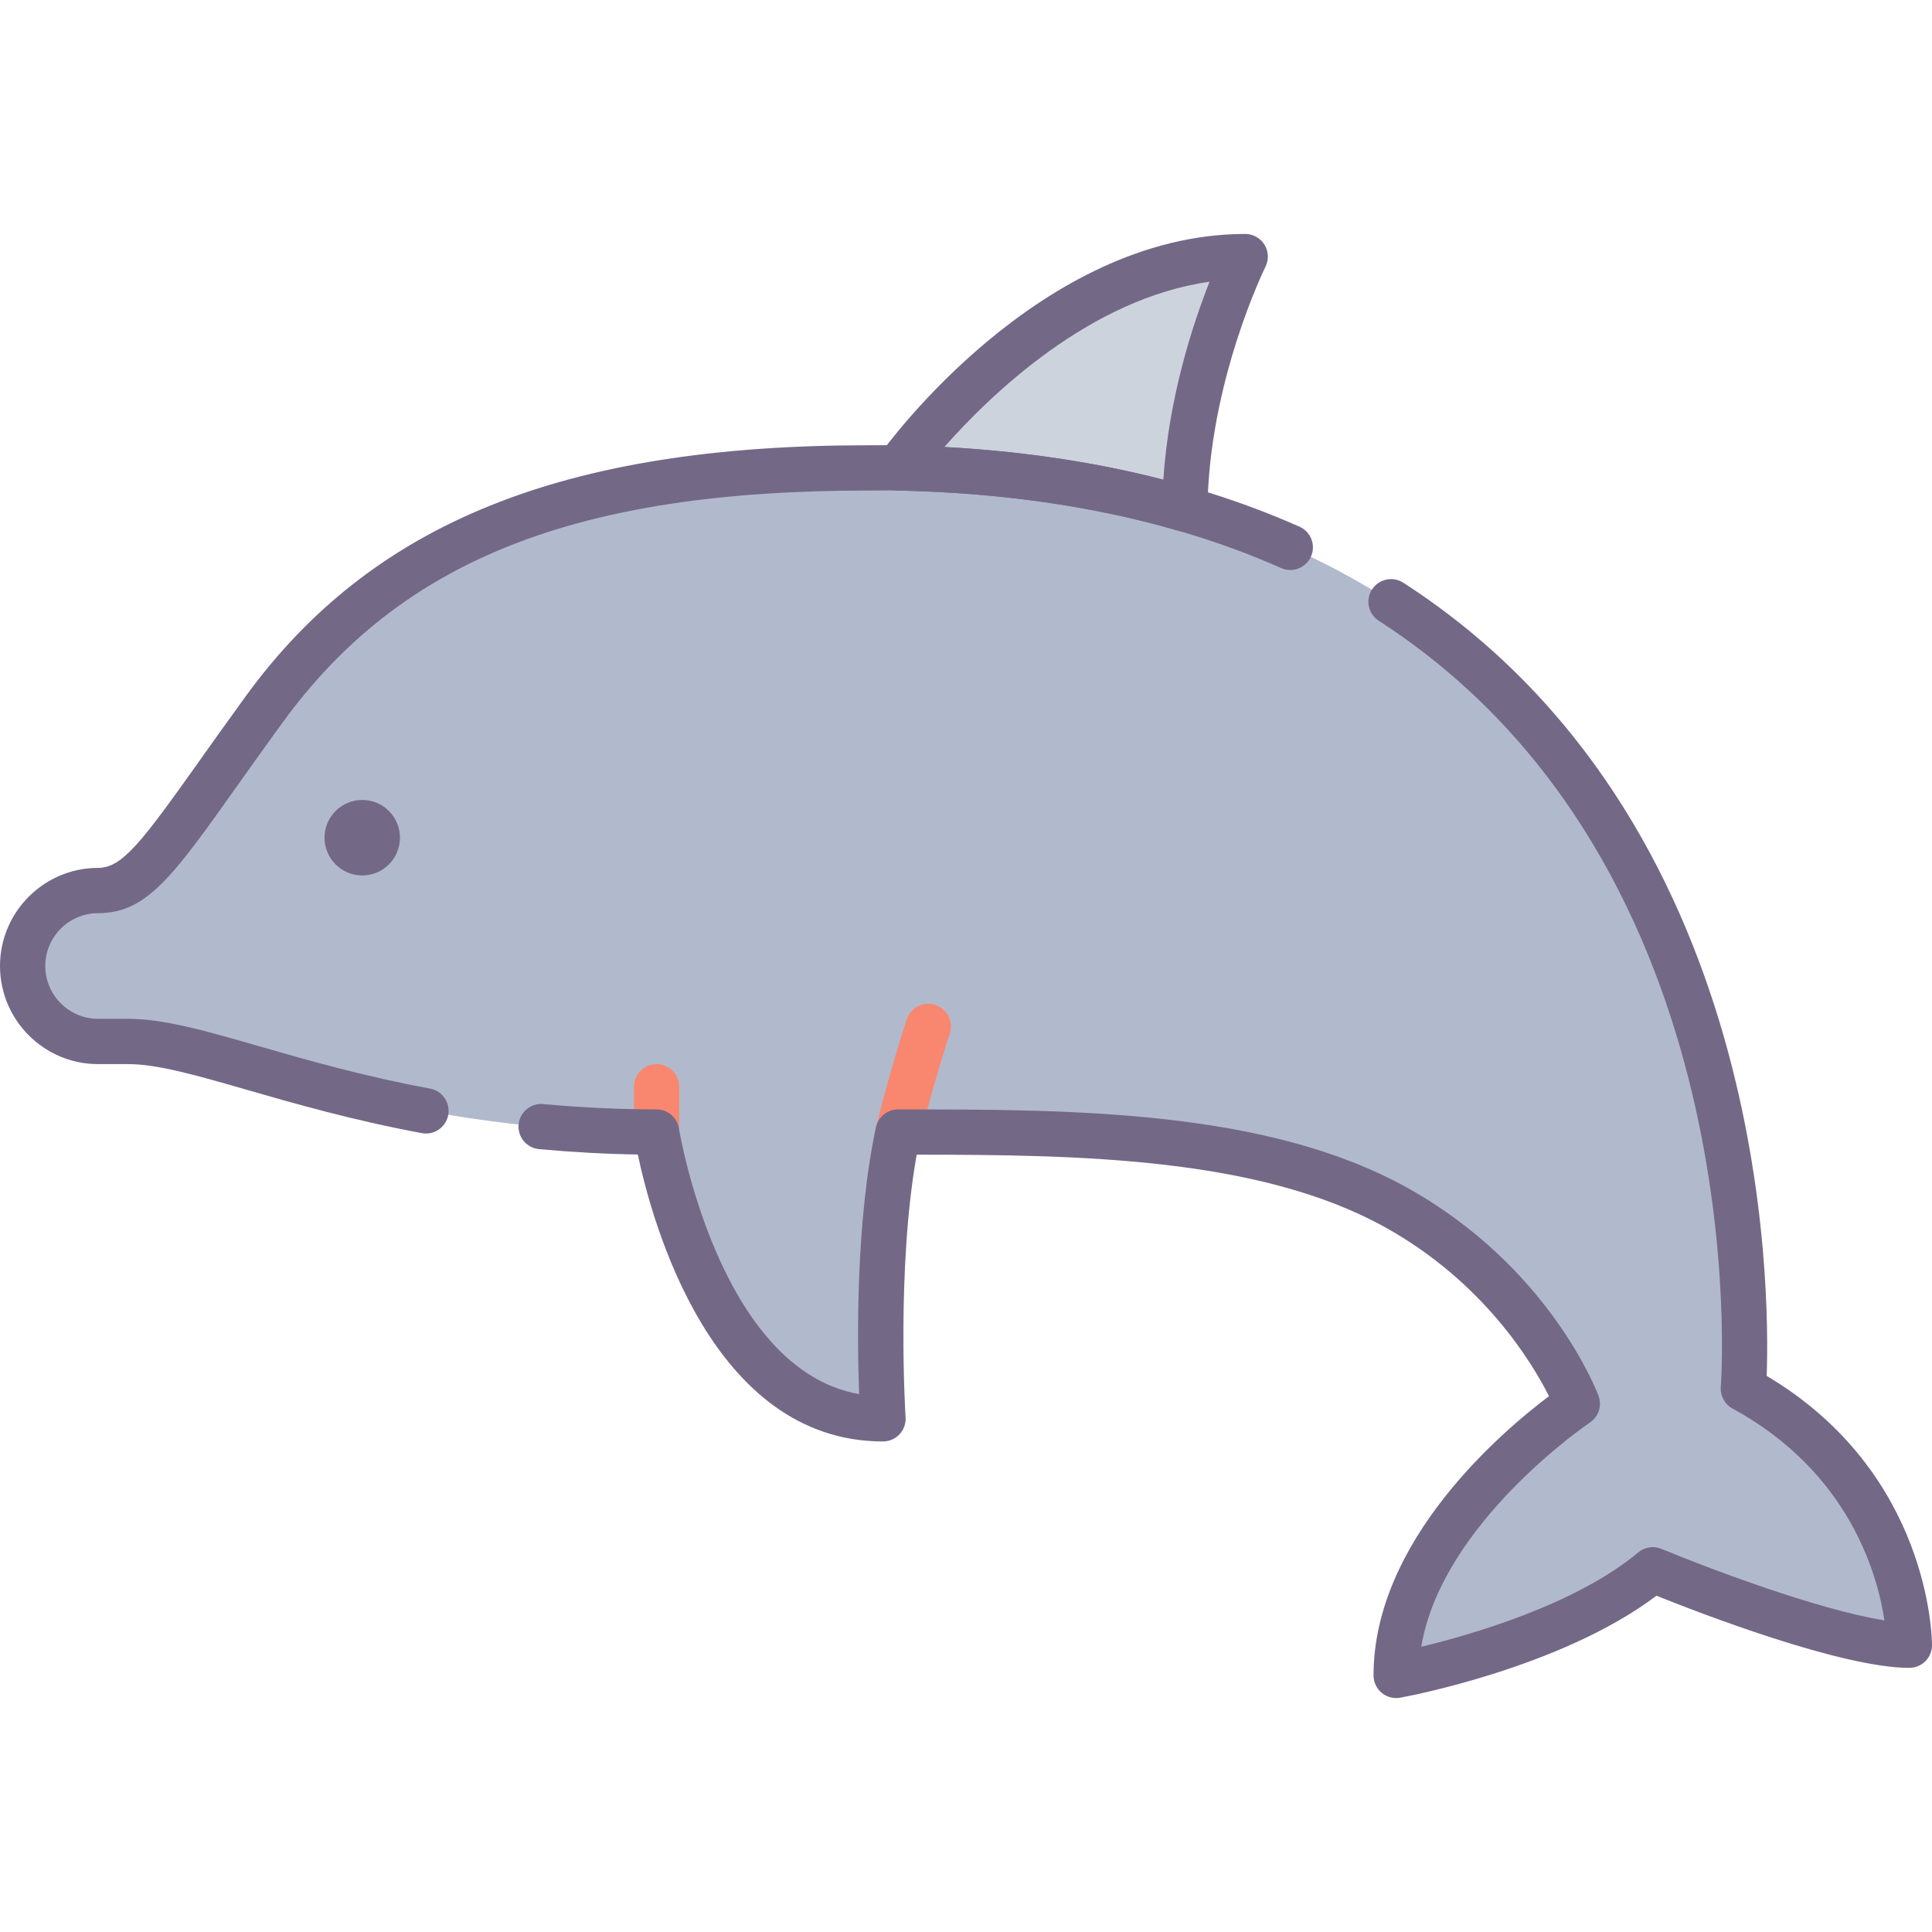 <?xml version="1.0" encoding="utf-8"?>
<!-- Generator: Adobe Illustrator 22.0.0, SVG Export Plug-In . SVG Version: 6.00 Build 0)  -->
<svg version="1.1" id="Layer_1" xmlns="http://www.w3.org/2000/svg" xmlns:xlink="http://www.w3.org/1999/xlink" x="0px" y="0px"
	 viewBox="0 0 128 128" style="enable-background:new 0 0 128 128;" xml:space="preserve">
<style type="text/css">
	.st0{fill:#746887;}
	.st1{fill:#FFCFB8;}
	.st2{fill:#E6B9A0;}
	.st3{fill:#D29997;}
	.st4{fill:#F98770;}
	.st5{fill:#DCA98B;}
	.st6{fill:#FFDDCF;}
	.st7{fill:#E8E8E8;}
	.st8{fill:#FFBF9E;}
	.st9{fill:#B0BACC;}
	.st10{fill:#9BA7BC;}
	.st11{fill:#B6B4ED;}
	.st12{fill:#FFBC99;}
	.st13{fill:#F8F8F8;}
	.st14{fill:#B2A7BF;}
	.st15{fill:#9B9B9B;}
	.st16{fill:#968AA0;}
	.st17{fill:#C6BBD3;}
	.st18{fill:#D8D8D8;}
	.st19{fill:#D29976;}
	.st20{fill:#FFA77B;}
	.st21{fill:#CCD3DD;}
	.st22{fill-rule:evenodd;clip-rule:evenodd;fill:#F8F8F8;}
	.st23{fill-rule:evenodd;clip-rule:evenodd;fill:#9B9B9B;}
	.st24{fill-rule:evenodd;clip-rule:evenodd;fill:#777777;}
	.st25{fill:#91DEF5;}
	.st26{fill:#B0E7F8;}
	.st27{fill-rule:evenodd;clip-rule:evenodd;fill:#DCA98B;}
	.st28{fill-rule:evenodd;clip-rule:evenodd;fill:#D29997;}
	.st29{fill-rule:evenodd;clip-rule:evenodd;fill:#FFCBBE;}
	.st30{fill-rule:evenodd;clip-rule:evenodd;fill:#E6B9A0;}
	.st31{fill-rule:evenodd;clip-rule:evenodd;fill:#746887;}
	.st32{fill-rule:evenodd;clip-rule:evenodd;fill:#FFBC99;}
	.st33{fill-rule:evenodd;clip-rule:evenodd;fill:#FFA77B;}
	.st34{fill-rule:evenodd;clip-rule:evenodd;fill:#FFCFB8;}
	.st35{fill-rule:evenodd;clip-rule:evenodd;fill:#E8E8E8;}
	.st36{fill-rule:evenodd;clip-rule:evenodd;fill:#CCD3DD;}
	.st37{fill:#E6B9C1;}
	.st38{fill:#FFCBBE;}
	.st39{fill-rule:evenodd;clip-rule:evenodd;fill:#F98770;}
	.st40{fill-rule:evenodd;clip-rule:evenodd;fill:#F2BB88;}
	.st41{fill:#F2D1A5;}
	.st42{fill-rule:evenodd;clip-rule:evenodd;fill:#F2D1A5;}
	.st43{fill:#F2BB88;}
	.st44{fill-rule:evenodd;clip-rule:evenodd;fill:#9BA7BC;}
	.st45{fill-rule:evenodd;clip-rule:evenodd;fill:#B0BACC;}
	.st46{fill-rule:evenodd;clip-rule:evenodd;fill:#FFFFFF;}
	.st47{fill-rule:evenodd;clip-rule:evenodd;fill:#FFDDCF;}
	.st48{fill-rule:evenodd;clip-rule:evenodd;fill:#B0E7F8;}
	.st49{fill-rule:evenodd;clip-rule:evenodd;fill:#968AA0;}
	.st50{fill:#9D9BE6;}
	.st51{fill:#CFCEF3;}
	.st52{fill-rule:evenodd;clip-rule:evenodd;fill:#D8D8D8;}
	.st53{fill-rule:evenodd;clip-rule:evenodd;fill:#B6B4ED;}
	.st54{fill-rule:evenodd;clip-rule:evenodd;fill:#FFD4BE;}
</style>
<g>
	<g>
		<g>
			<path class="st45" d="M115.5,92c0,0,4.896-59.723-56-61c-0.658-0.014-1.326,0-2,0c-20,0-32,5-40,16c-6.362,8.748-8,12-11,12
				c-2.761,0-5,2.239-5,5s2.239,5,5,5h2c5.987,0,16.081,5.969,35,6c0,0,3,19,15,19c0,0-0.718-10.998,1-19c12,0,24.24,0.133,33,5
				c9,5,12,13,12,13s-12,8-12,18c0,0,11-2,17-7c0,0,12,5,17,5C126.5,109,126.5,98,115.5,92z"/>
		</g>
	</g>
	<g>
		<g>
			<path class="st36" d="M59.5,31c7.22,0.15,13.51,1.12,19,2.73c0.08-8.89,4-16.73,4-16.73C69.5,17,59.5,31,59.5,31z"/>
		</g>
	</g>
	<g>
		<g>
			<circle class="st0" cx="24" cy="55.5" r="2.5"/>
		</g>
	</g>
	<g>
		<g>
			<path class="st4" d="M59.501,76.5c-0.12,0-0.243-0.015-0.365-0.045c-0.804-0.201-1.292-1.015-1.091-1.819
				c1.002-4.01,1.99-6.986,2.032-7.11c0.262-0.787,1.11-1.213,1.897-0.949c0.786,0.262,1.211,1.111,0.949,1.897
				c-0.01,0.03-0.995,2.999-1.968,6.89C60.785,76.045,60.173,76.5,59.501,76.5z"/>
		</g>
	</g>
	<g>
		<g>
			<path class="st4" d="M43.5,76.5c-0.829,0-1.5-0.671-1.5-1.5v-3c0-0.829,0.671-1.5,1.5-1.5S45,71.171,45,72v3
				C45,75.829,44.329,76.5,43.5,76.5z"/>
		</g>
	</g>
	<g>
		<g>
			<path class="st0" d="M78.5,35.23c-0.142,0-0.283-0.02-0.422-0.061c-5.561-1.631-11.822-2.529-18.609-2.67
				c-0.556-0.011-1.06-0.33-1.31-0.827c-0.25-0.497-0.203-1.091,0.12-1.544C58.706,29.531,68.885,15.5,82.5,15.5
				c0.52,0,1.002,0.269,1.275,0.711s0.299,0.994,0.066,1.459c-0.037,0.076-3.766,7.655-3.842,16.074
				c-0.004,0.47-0.229,0.911-0.606,1.191C79.132,35.128,78.818,35.23,78.5,35.23z M62.567,29.614
				c5.173,0.282,10.034,1.007,14.506,2.167c0.364-5.502,1.977-10.371,3.064-13.114C72.22,19.774,65.631,26.141,62.567,29.614z"/>
		</g>
	</g>
	<g>
		<g>
			<path class="st0" d="M28.224,75.098c-0.091,0-0.183-0.008-0.276-0.026c-4.61-0.856-8.465-1.968-11.562-2.86
				C13.068,71.255,10.447,70.5,8.5,70.5h-2C2.916,70.5,0,67.584,0,64s2.916-6.5,6.5-6.5c1.601,0,2.89-1.708,6.723-7.106
				c0.887-1.25,1.896-2.67,3.064-4.276C24.645,34.625,37.356,29.5,57.5,29.5l0.664-0.003c0.46-0.003,0.916-0.006,1.367,0.003
				c10.045,0.21,18.982,2.025,26.563,5.394c0.757,0.336,1.098,1.223,0.762,1.979c-0.338,0.756-1.223,1.1-1.98,0.762
				c-7.215-3.205-15.763-4.933-25.407-5.136c-0.425-0.009-0.854-0.006-1.284-0.002L57.5,32.5c-19.346,0-30.945,4.6-38.787,15.382
				c-1.16,1.595-2.162,3.006-3.044,4.249C11.466,58.05,9.726,60.5,6.5,60.5C4.57,60.5,3,62.07,3,64s1.57,3.5,3.5,3.5h2
				c2.371,0,5.171,0.807,8.717,1.83c3.035,0.875,6.811,1.963,11.278,2.793c0.814,0.151,1.352,0.934,1.201,1.749
				C29.562,74.594,28.932,75.098,28.224,75.098z"/>
		</g>
	</g>
	<g>
		<g>
			<path class="st0" d="M92.5,112.5c-0.349,0-0.689-0.122-0.961-0.348C91.197,111.867,91,111.445,91,111
				c0-8.972,8.574-16.209,11.624-18.5c-1.117-2.222-4.333-7.567-10.853-11.189c-8.34-4.633-20.281-4.805-31.038-4.811
				C59.38,84.074,59.99,93.8,59.997,93.902c0.027,0.414-0.119,0.821-0.402,1.123c-0.284,0.303-0.68,0.475-1.095,0.475
				c-11.361,0-15.303-14.553-16.244-19.011c-2.154-0.035-4.306-0.152-6.54-0.355c-0.825-0.075-1.433-0.805-1.357-1.63
				s0.808-1.435,1.63-1.357c2.573,0.234,5.031,0.35,7.514,0.354c0.736,0.001,1.363,0.538,1.479,1.265
				c0.027,0.168,2.651,15.964,11.938,17.599c-0.129-3.46-0.236-11.39,1.114-17.679c0.148-0.691,0.76-1.185,1.467-1.185
				c11.432,0,24.389,0,33.729,5.189c9.374,5.208,12.546,13.437,12.676,13.784c0.245,0.652,0.008,1.387-0.571,1.774
				c-0.105,0.07-9.803,6.646-11.173,14.854c3.335-0.803,10.218-2.785,14.38-6.253c0.431-0.358,1.021-0.445,1.537-0.232
				c2.859,1.191,10.365,4.048,14.77,4.734c-0.469-3.102-2.369-9.835-10.065-14.033c-0.52-0.284-0.824-0.848-0.776-1.438
				c0.027-0.343,2.482-34.522-22.661-50.752c-0.696-0.449-0.896-1.378-0.447-2.074c0.449-0.697,1.378-0.896,2.074-0.447
				c24.206,15.625,24.287,46.673,24.073,52.548C127.872,97.586,128,108.526,128,109c0,0.829-0.672,1.5-1.5,1.5
				c-4.51,0-13.904-3.634-16.755-4.78c-6.321,4.776-16.529,6.675-16.977,6.756C92.679,112.492,92.589,112.5,92.5,112.5z"/>
		</g>
	</g>
</g>
</svg>
